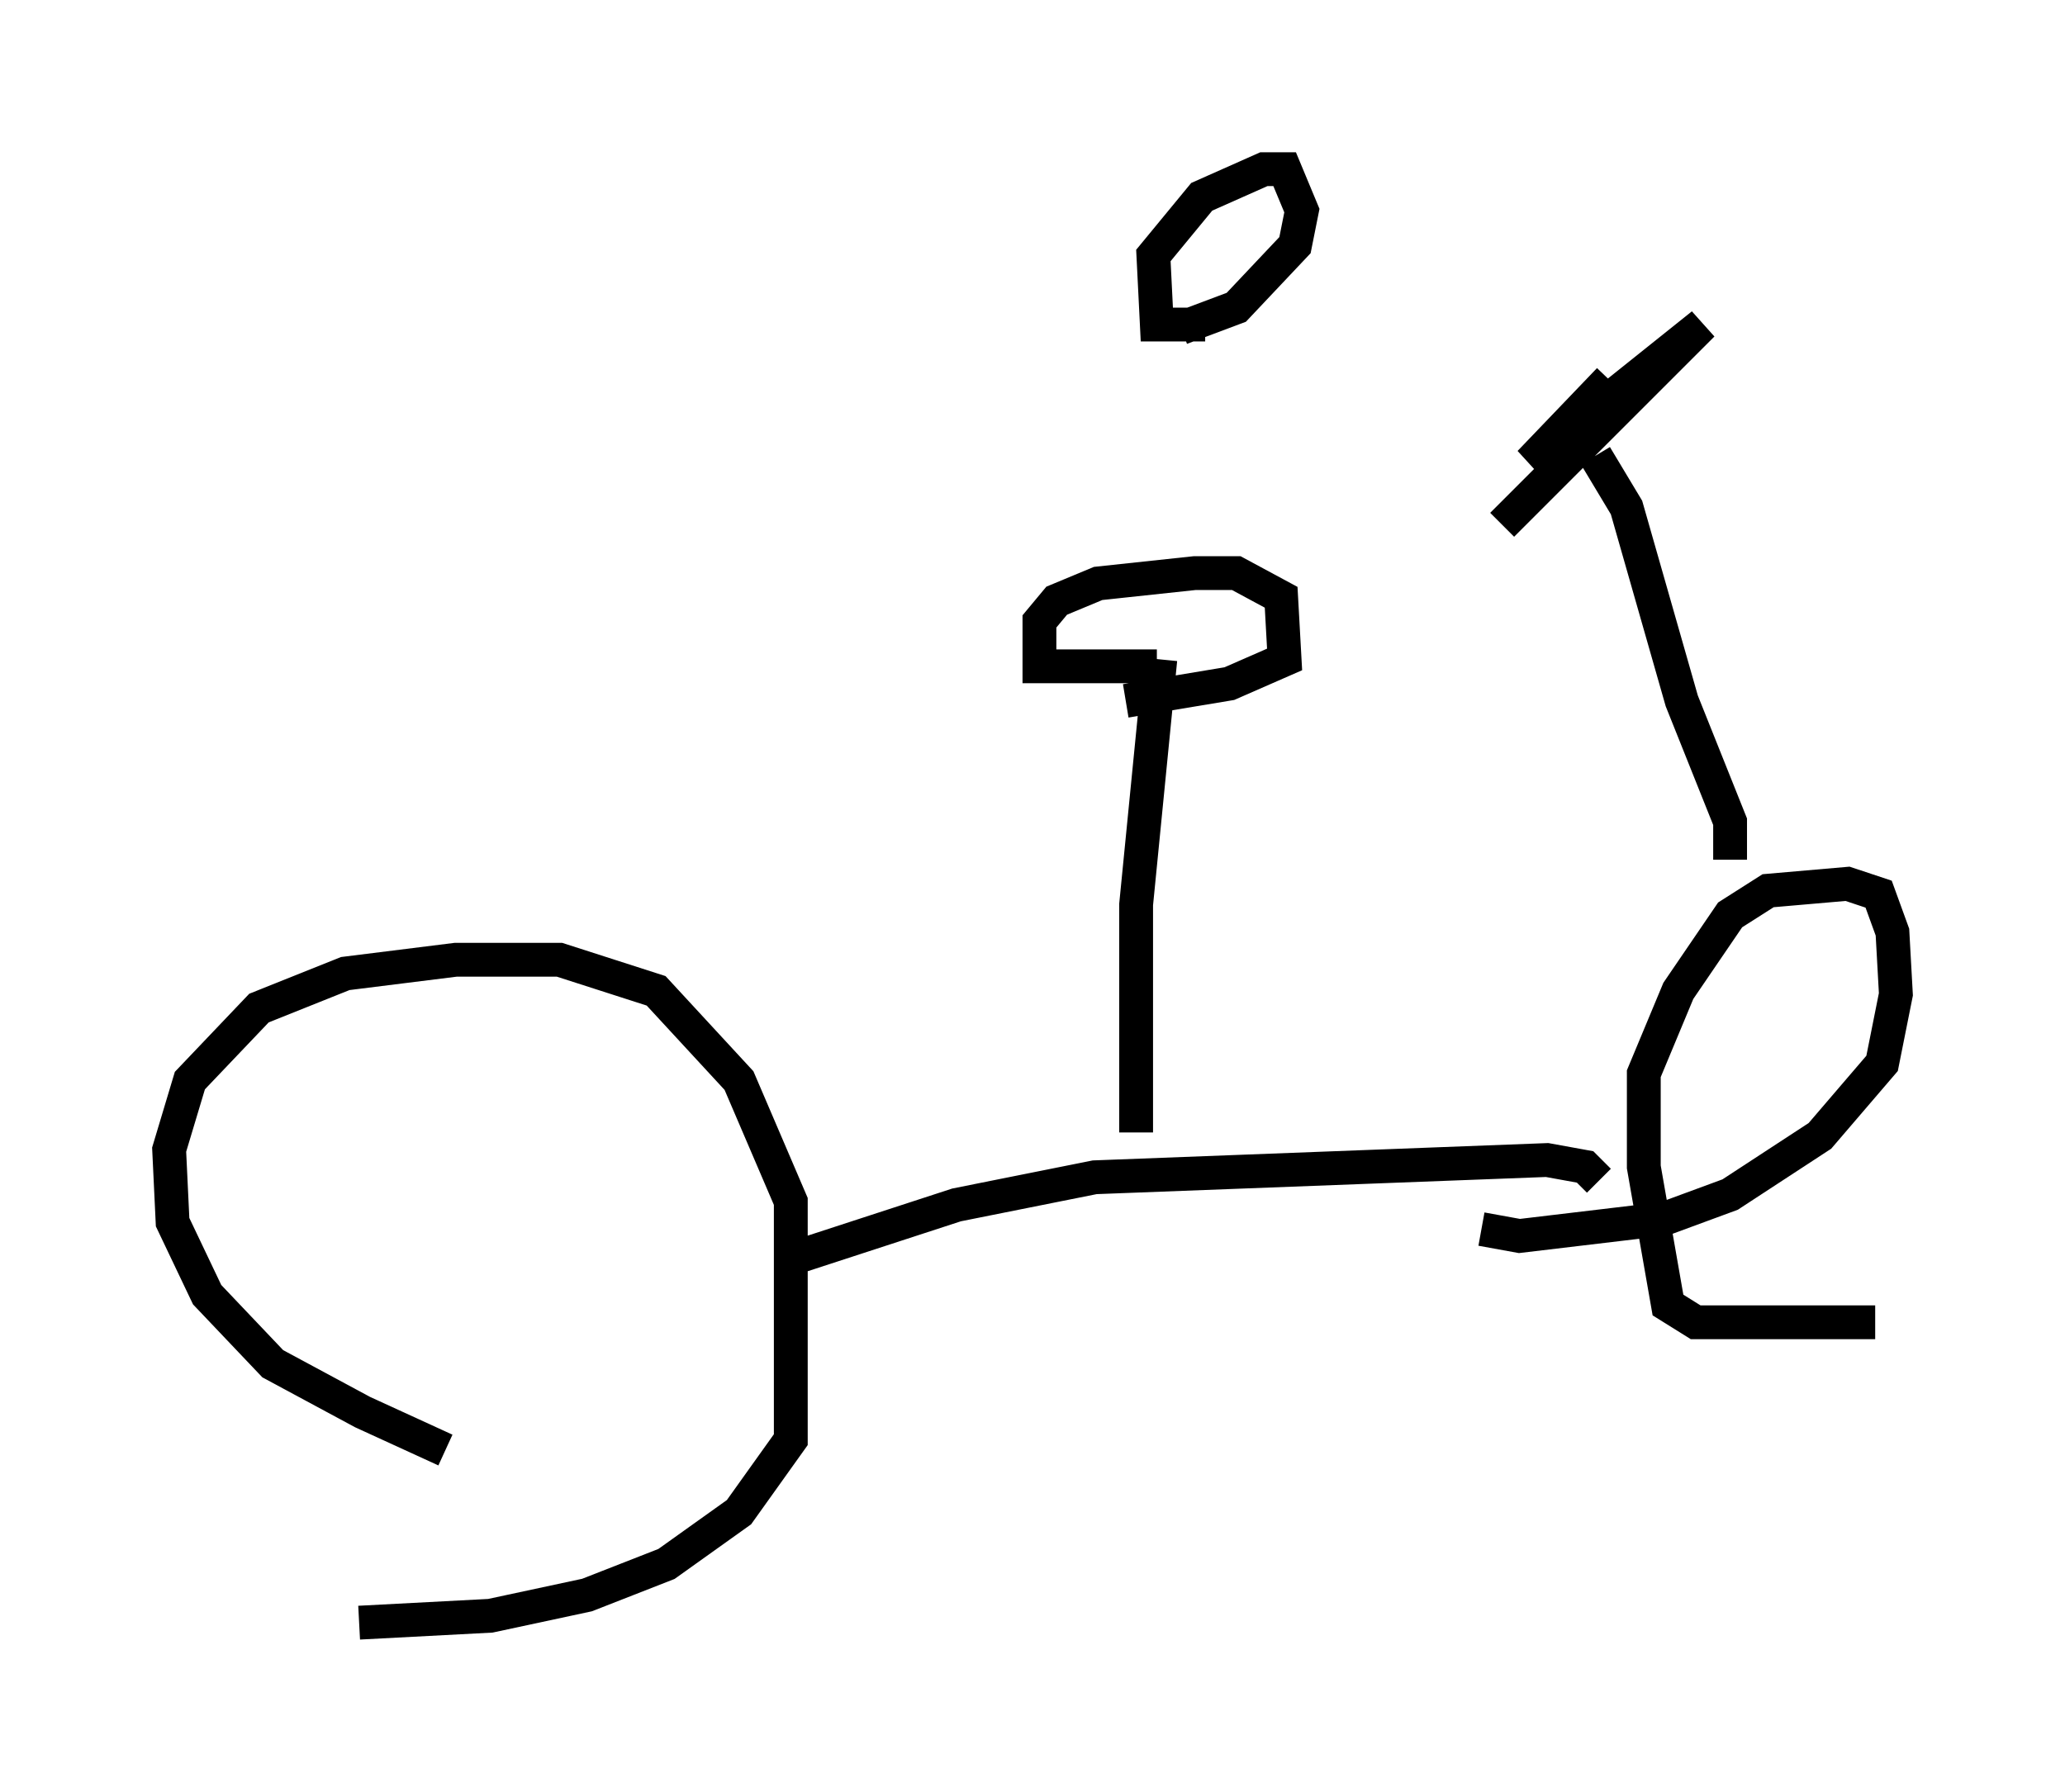 <?xml version="1.0" encoding="utf-8" ?>
<svg baseProfile="full" height="52.978" version="1.1" width="61.042" xmlns="http://www.w3.org/2000/svg" xmlns:ev="http://www.w3.org/2001/xml-events" xmlns:xlink="http://www.w3.org/1999/xlink"><defs /><rect fill="white" height="52.978" width="61.042" x="0" y="0" /><path d="M15.923, 43.384 m-2.756, -0.51 l-2.45, -1.123 -2.654, -1.429 l-1.94, -2.042 -1.021, -2.144 l-0.102, -2.144 0.613, -2.042 l2.042, -2.144 2.552, -1.021 l3.267, -0.408 3.063, 0.0 l2.858, 0.919 2.45, 2.654 l1.531, 3.573 0.0, 7.044 l-1.531, 2.144 -2.144, 1.531 l-2.348, 0.919 -2.858, 0.613 l-3.879, 0.204 m12.965, -10.821 l4.696, -1.531 4.083, -0.817 l13.373, -0.51 1.123, 0.204 l0.408, 0.408 m8.167, 4.185 l-5.308, 0.0 -0.817, -0.51 l-0.715, -4.083 0.0, -2.756 l1.021, -2.45 1.531, -2.246 l1.123, -0.715 2.348, -0.204 l0.919, 0.306 0.408, 1.123 l0.102, 1.838 -0.408, 2.042 l-1.838, 2.144 -2.654, 1.735 l-1.94, 0.715 -4.288, 0.51 l-1.123, -0.204 m-10.208, -2.858 l0.0, -6.738 0.715, -7.248 m-0.102, 0.204 l-3.471, 0.0 0.0, -1.327 l0.51, -0.613 1.225, -0.51 l2.858, -0.306 1.225, 0.0 l1.327, 0.715 0.102, 1.838 l-1.633, 0.715 -3.063, 0.51 m17.865, 4.696 l0.0, -1.123 -1.429, -3.573 l-1.633, -5.717 -0.919, -1.531 m0.408, -2.246 l-2.348, 2.45 5.104, -4.083 l-5.921, 5.921 m-8.779, -5.921 l-1.429, 0.0 -0.102, -2.042 l1.429, -1.735 1.838, -0.817 l0.613, 0.0 0.51, 1.225 l-0.204, 1.021 -1.735, 1.838 l-1.633, 0.613 " fill="none" stroke="black" stroke-width="1" /></svg>